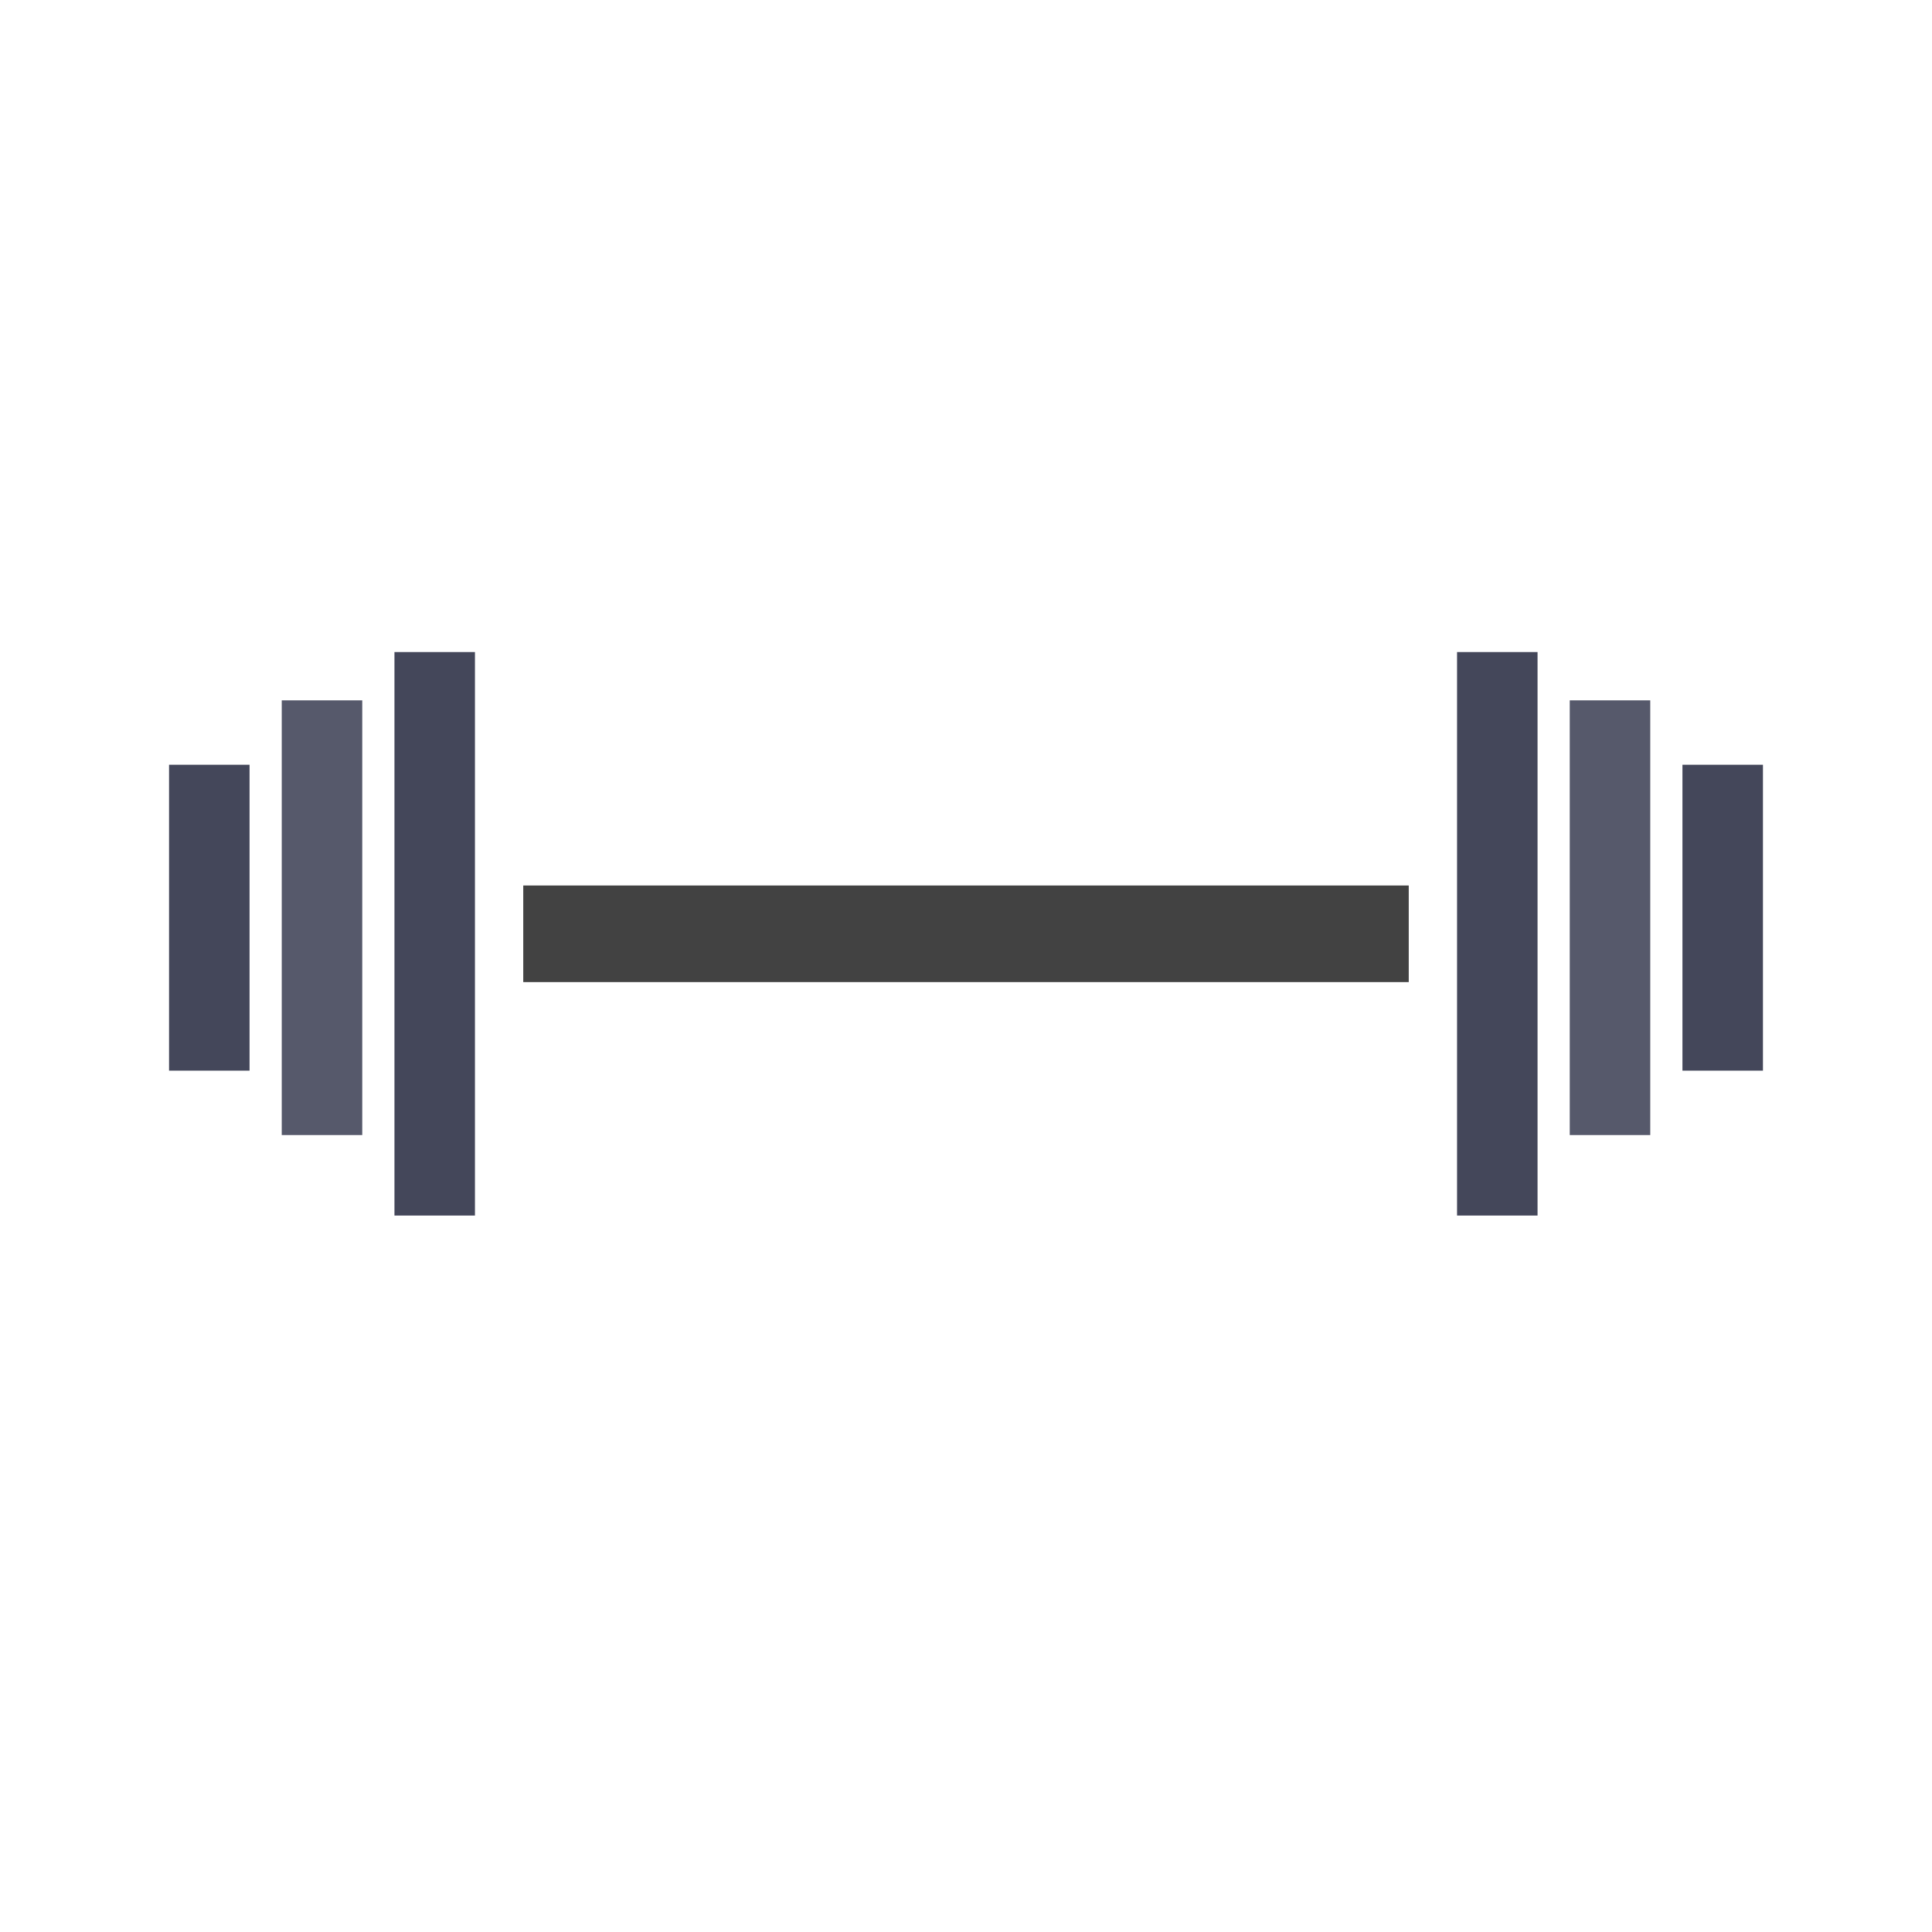 <?xml version="1.0" encoding="utf-8"?>
<!-- Generator: Adobe Illustrator 22.0.0, SVG Export Plug-In . SVG Version: 6.00 Build 0)  -->
<svg version="1.1" id="Слой_1" xmlns="http://www.w3.org/2000/svg" xmlns:xlink="http://www.w3.org/1999/xlink" x="0px" y="0px"
	 viewBox="0 0 240 240" style="enable-background:new 0 0 240 240;" xml:space="preserve">
<style type="text/css">
	.st0{fill:#424242;}
	.st1{fill:#44475A;}
	.st2{fill:#56596B;}
</style>
<rect x="65" y="110" class="st0" width="110" height="12"/>
<rect x="49" y="81" class="st1" width="10" height="70"/>
<rect x="181" y="81" class="st1" width="10" height="70"/>
<rect x="195" y="87" class="st2" width="10" height="54"/>
<rect x="35" y="87" class="st2" width="10" height="54"/>
<rect x="21" y="95" class="st1" width="10" height="38"/>
<rect x="209" y="95" class="st1" width="10" height="38"/>
</svg>
